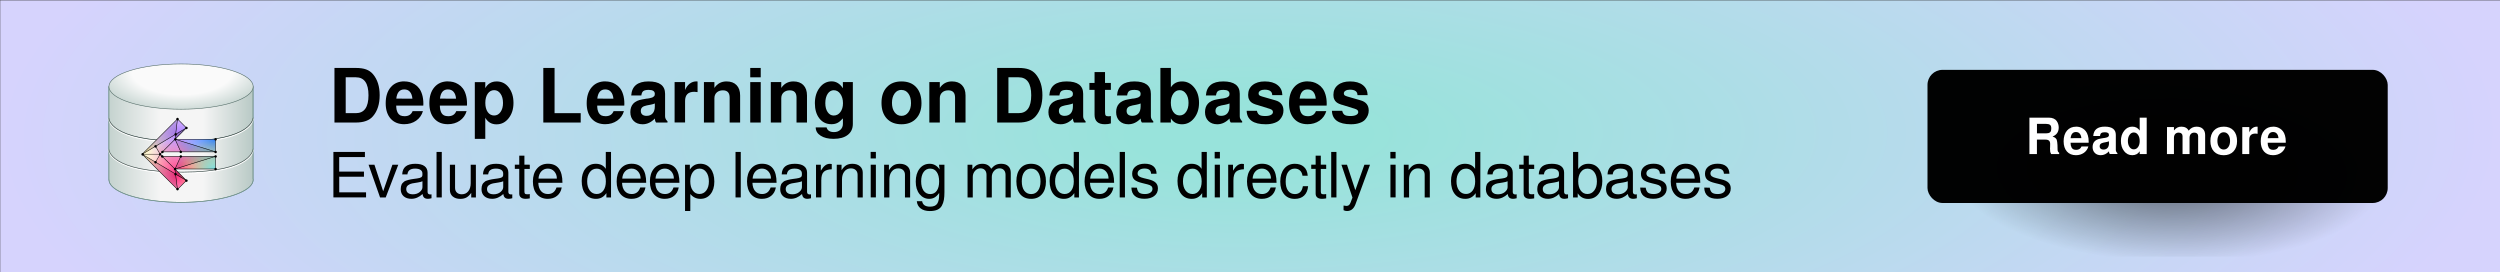 <?xml version="1.0" encoding="UTF-8" standalone="no"?>
<!-- Created with Inkscape (http://www.inkscape.org/) -->

<svg
   width="207.606mm"
   height="22.598mm"
   viewBox="0 0 207.606 22.598"
   version="1.1"
   id="svg5"
   xml:space="preserve"
   xmlns:inkscape="http://www.inkscape.org/namespaces/inkscape"
   xmlns:sodipodi="http://sodipodi.sourceforge.net/DTD/sodipodi-0.dtd"
   xmlns:xlink="http://www.w3.org/1999/xlink"
   xmlns="http://www.w3.org/2000/svg"
   xmlns:svg="http://www.w3.org/2000/svg"><rect x="0" y="0" width="207.606" height="22.598" fill="#333333" stroke="none"/><sodipodi:namedview
     id="namedview7"
     pagecolor="#ffffff"
     bordercolor="#666666"
     borderopacity="1.0"
     inkscape:showpageshadow="2"
     inkscape:pageopacity="0.0"
     inkscape:pagecheckerboard="0"
     inkscape:deskcolor="#d1d1d1"
     inkscape:document-units="mm"
     showgrid="false" /><defs
     id="defs2"><linearGradient
       inkscape:collect="always"
       id="linearGradient13437"><stop
         style="stop-color:#99e4dc;stop-opacity:1;"
         offset="0.1"
         id="stop13433" /><stop
         style="stop-color:#d7d4ff;stop-opacity:1;"
         offset="1"
         id="stop13441" /></linearGradient><linearGradient
       inkscape:collect="always"
       id="linearGradient4660"><stop
         style="stop-color:#c5d3cf;stop-opacity:1;"
         offset="0"
         id="stop4664" /><stop
         style="stop-color:#f5f5f5;stop-opacity:1;"
         offset="0.353"
         id="stop5396" /><stop
         style="stop-color:#f5f5f5;stop-opacity:1;"
         offset="0.646"
         id="stop5398" /><stop
         style="stop-color:#b7c8c4;stop-opacity:1;"
         offset="1"
         id="stop4656" /></linearGradient><linearGradient
       inkscape:collect="always"
       id="linearGradient4645"><stop
         style="stop-color:#fafafa;stop-opacity:1;"
         offset="0.299"
         id="stop4641" /><stop
         style="stop-color:#568478;stop-opacity:1;"
         offset="1"
         id="stop4643" /></linearGradient><linearGradient
       inkscape:collect="always"
       id="linearGradient1465"><stop
         style="stop-color:#000000;stop-opacity:1;"
         offset="0"
         id="stop1461" /><stop
         style="stop-color:#000000;stop-opacity:0;"
         offset="1"
         id="stop1463" /></linearGradient><radialGradient
       inkscape:collect="always"
       xlink:href="#linearGradient1465"
       id="radialGradient1467"
       cx="117.933"
       cy="90.714"
       fx="117.933"
       fy="90.714"
       r="8.82"
       gradientTransform="matrix(0.695,0.02,-0.008,0.29,36.774,63.839)"
       gradientUnits="userSpaceOnUse" /><radialGradient
       inkscape:collect="always"
       xlink:href="#linearGradient4645"
       id="radialGradient2401"
       cx="72.076"
       cy="136.75"
       fx="72.076"
       fy="136.75"
       r="4.111"
       gradientTransform="matrix(1.166,-0.016,0.008,0.558,-26.419,14.494)"
       gradientUnits="userSpaceOnUse" /><linearGradient
       inkscape:collect="always"
       xlink:href="#linearGradient4660"
       id="linearGradient4662"
       x1="67.955"
       y1="140.928"
       x2="76.185"
       y2="140.928"
       gradientUnits="userSpaceOnUse"
       gradientTransform="matrix(0.498,0,0,0.498,22.806,21.605)" /><radialGradient
       inkscape:collect="always"
       xlink:href="#linearGradient2558"
       id="radialGradient20059"
       gradientUnits="userSpaceOnUse"
       gradientTransform="matrix(1,0,0,0.961,132.292,14.052)"
       cx="34.52"
       cy="358.635"
       fx="34.52"
       fy="358.635"
       r="46.465" /><linearGradient
       inkscape:collect="always"
       id="linearGradient2558"><stop
         style="stop-color:#ffeeaa;stop-opacity:1;"
         offset="0"
         id="stop2554" /><stop
         style="stop-color:#ffeeaa;stop-opacity:0;"
         offset="1"
         id="stop2556" /></linearGradient><radialGradient
       inkscape:collect="always"
       xlink:href="#linearGradient2904"
       id="radialGradient20061"
       gradientUnits="userSpaceOnUse"
       gradientTransform="matrix(1,0,0,0.961,132.292,14.052)"
       cx="73.846"
       cy="336.764"
       fx="73.846"
       fy="336.764"
       r="46.465" /><linearGradient
       inkscape:collect="always"
       id="linearGradient2904"><stop
         style="stop-color:#b380ff;stop-opacity:1;"
         offset="0"
         id="stop2900" /><stop
         style="stop-color:#b380ff;stop-opacity:0;"
         offset="1"
         id="stop2902" /></linearGradient><radialGradient
       inkscape:collect="always"
       xlink:href="#linearGradient3234"
       id="radialGradient20063"
       gradientUnits="userSpaceOnUse"
       gradientTransform="matrix(1,0,0,0.961,132.292,14.052)"
       cx="72.927"
       cy="391.369"
       fx="72.927"
       fy="391.369"
       r="46.465" /><linearGradient
       inkscape:collect="always"
       id="linearGradient3234"><stop
         style="stop-color:#ff2a7f;stop-opacity:1;"
         offset="0"
         id="stop3230" /><stop
         style="stop-color:#ff2a7f;stop-opacity:0;"
         offset="1"
         id="stop3232" /></linearGradient><radialGradient
       inkscape:collect="always"
       xlink:href="#linearGradient3436"
       id="radialGradient20065"
       gradientUnits="userSpaceOnUse"
       gradientTransform="matrix(1,0,0,0.961,132.292,14.052)"
       cx="121.218"
       cy="344.598"
       fx="121.218"
       fy="344.598"
       r="46.465" /><linearGradient
       inkscape:collect="always"
       id="linearGradient3436"><stop
         style="stop-color:#2a7fff;stop-opacity:1;"
         offset="0"
         id="stop3432" /><stop
         style="stop-color:#2a7fff;stop-opacity:0;"
         offset="1"
         id="stop3434" /></linearGradient><radialGradient
       inkscape:collect="always"
       xlink:href="#linearGradient3702"
       id="radialGradient20067"
       gradientUnits="userSpaceOnUse"
       gradientTransform="matrix(1,0,0,0.961,132.292,14.052)"
       cx="120.263"
       cy="390.417"
       fx="120.263"
       fy="390.417"
       r="46.465" /><linearGradient
       inkscape:collect="always"
       id="linearGradient3702"><stop
         style="stop-color:#55ddff;stop-opacity:1"
         offset="0"
         id="stop3698" /><stop
         style="stop-color:#ffcc00;stop-opacity:0;"
         offset="1"
         id="stop3700" /></linearGradient><radialGradient
       inkscape:collect="always"
       xlink:href="#linearGradient13437"
       id="radialGradient13439"
       cx="91.071"
       cy="91.512"
       fx="91.071"
       fy="91.512"
       r="36.355"
       gradientTransform="matrix(0.972,-0.003,7.7911757e-4,0.309,3.442,63.455)"
       gradientUnits="userSpaceOnUse" /></defs><g
     inkscape:label="Layer 1"
     inkscape:groupmode="layer"
     id="layer1"
     transform="translate(-1.092,-1.213)"><g
       id="g18395"
       transform="matrix(2.938,0,0,2.938,-165.585,-256.319)"><rect
         style="opacity:0.99;fill:url(#radialGradient13439);fill-opacity:1;stroke:none;stroke-width:0.036;stroke-dasharray:none"
         id="rect399"
         width="70.67"
         height="7.692"
         x="56.738"
         y="87.665"
         inkscape:export-filename="sql_banner.svg"
         inkscape:export-xdpi="431.29755"
         inkscape:export-ydpi="431.29755" /><g
         aria-label="Deep Learning on Databases"
         id="text612"
         style="font-size:2.117px;line-height:1.25;stroke-width:0.147"
         transform="translate(9.525)"><path
           d="m 56.66,91.119 v -1.543 h 0.603 q 0.178,0 0.292,0.042 0.116,0.042 0.195,0.135 0.188,0.224 0.188,0.593 0,0.373 -0.188,0.593 -0.15,0.18 -0.487,0.18 z m 0.318,-0.265 h 0.286 q 0.358,0 0.358,-0.506 0,-0.508 -0.358,-0.508 h -0.286 z"
           style="font-weight:600;font-family:FreeSans;-inkscape-font-specification:'FreeSans Semi-Bold'"
           id="path16320" /><path
           d="m 58.637,89.957 q 0.074,0 0.144,0.017 0.07,0.017 0.142,0.061 0.074,0.044 0.127,0.114 0.055,0.068 0.089,0.182 0.034,0.112 0.034,0.258 0,0.025 -0.002,0.051 h -0.766 q 0.002,0.066 0.011,0.114 0.011,0.047 0.034,0.093 0.025,0.044 0.072,0.07 0.049,0.023 0.121,0.023 0.169,0 0.226,-0.144 h 0.292 q -0.049,0.169 -0.193,0.271 -0.144,0.099 -0.337,0.099 -0.243,0 -0.383,-0.157 -0.14,-0.159 -0.14,-0.434 0,-0.288 0.142,-0.453 0.142,-0.167 0.387,-0.167 z m 0.226,0.487 q -0.011,-0.125 -0.07,-0.193 -0.057,-0.068 -0.161,-0.068 -0.195,0 -0.224,0.26 z"
           style="font-weight:600;font-family:FreeSans;-inkscape-font-specification:'FreeSans Semi-Bold'"
           id="path16322" /><path
           d="m 59.871,89.957 q 0.074,0 0.144,0.017 0.07,0.017 0.142,0.061 0.074,0.044 0.127,0.114 0.055,0.068 0.089,0.182 0.034,0.112 0.034,0.258 0,0.025 -0.002,0.051 h -0.766 q 0.002,0.066 0.011,0.114 0.011,0.047 0.034,0.093 0.025,0.044 0.072,0.07 0.049,0.023 0.121,0.023 0.169,0 0.226,-0.144 h 0.292 q -0.049,0.169 -0.193,0.271 -0.144,0.099 -0.337,0.099 -0.243,0 -0.383,-0.157 -0.14,-0.159 -0.14,-0.434 0,-0.288 0.142,-0.453 0.142,-0.167 0.387,-0.167 z m 0.226,0.487 q -0.011,-0.125 -0.07,-0.193 -0.057,-0.068 -0.161,-0.068 -0.195,0 -0.224,0.26 z"
           style="font-weight:600;font-family:FreeSans;-inkscape-font-specification:'FreeSans Semi-Bold'"
           id="path16324" /><path
           d="m 61.242,89.957 q 0.216,0 0.347,0.174 0.131,0.174 0.131,0.434 0,0.26 -0.138,0.434 -0.135,0.171 -0.341,0.171 -0.212,0 -0.318,-0.186 v 0.597 h -0.296 v -1.604 h 0.296 v 0.169 q 0.106,-0.188 0.318,-0.188 z m 0.112,0.349 q -0.068,-0.102 -0.18,-0.102 -0.112,0 -0.182,0.099 -0.068,0.099 -0.068,0.26 0,0.161 0.068,0.26 0.07,0.097 0.182,0.097 0.11,0 0.18,-0.099 0.07,-0.099 0.07,-0.254 0,-0.163 -0.07,-0.262 z"
           style="font-weight:600;font-family:FreeSans;-inkscape-font-specification:'FreeSans Semi-Bold'"
           id="path16326" /><path
           d="m 62.881,89.576 v 1.278 h 0.739 v 0.265 H 62.563 v -1.543 z"
           style="font-weight:600;font-family:FreeSans;-inkscape-font-specification:'FreeSans Semi-Bold'"
           id="path16328" /><path
           d="m 64.318,89.957 q 0.074,0 0.144,0.017 0.07,0.017 0.142,0.061 0.074,0.044 0.127,0.114 0.055,0.068 0.089,0.182 0.034,0.112 0.034,0.258 0,0.025 -0.002,0.051 h -0.766 q 0.002,0.066 0.011,0.114 0.011,0.047 0.034,0.093 0.025,0.044 0.072,0.07 0.049,0.023 0.121,0.023 0.169,0 0.226,-0.144 h 0.292 q -0.049,0.169 -0.193,0.271 -0.144,0.099 -0.337,0.099 -0.243,0 -0.383,-0.157 -0.14,-0.159 -0.14,-0.434 0,-0.288 0.142,-0.453 0.142,-0.167 0.387,-0.167 z m 0.226,0.487 q -0.011,-0.125 -0.07,-0.193 -0.057,-0.068 -0.161,-0.068 -0.195,0 -0.224,0.26 z"
           style="font-weight:600;font-family:FreeSans;-inkscape-font-specification:'FreeSans Semi-Bold'"
           id="path16330" /><path
           d="m 65.37,91.168 q -0.157,0 -0.252,-0.093 -0.095,-0.095 -0.095,-0.25 0,-0.303 0.337,-0.36 l 0.119,-0.021 q 0.004,0 0.042,-0.004 0.038,-0.006 0.049,-0.009 0.011,-0.004 0.04,-0.011 0.032,-0.006 0.044,-0.015 0.013,-0.009 0.03,-0.021 0.019,-0.015 0.025,-0.032 0.006,-0.019 0.006,-0.042 0,-0.114 -0.171,-0.114 -0.11,0 -0.155,0.034 -0.044,0.034 -0.055,0.123 h -0.286 q 0.028,-0.396 0.489,-0.396 0.468,0 0.468,0.351 v 0.635 q 0,0.078 0.068,0.14 v 0.036 H 65.751 q -0.034,-0.042 -0.034,-0.114 -0.157,0.163 -0.347,0.163 z m 0.345,-0.508 v -0.08 q -0.04,0.019 -0.125,0.036 l -0.102,0.019 q -0.093,0.019 -0.131,0.055 -0.038,0.036 -0.038,0.102 0,0.064 0.042,0.102 0.044,0.036 0.119,0.036 0.112,0 0.174,-0.07 0.061,-0.07 0.061,-0.199 z"
           style="font-weight:600;font-family:FreeSans;-inkscape-font-specification:'FreeSans Semi-Bold'"
           id="path16332" /><path
           d="m 66.274,89.976 h 0.296 v 0.224 q 0.047,-0.116 0.131,-0.18 0.085,-0.064 0.186,-0.064 0.019,0 0.036,0.002 v 0.301 q -0.053,-0.009 -0.093,-0.009 -0.26,0 -0.26,0.26 v 0.607 h -0.296 z"
           style="font-weight:600;font-family:FreeSans;-inkscape-font-specification:'FreeSans Semi-Bold'"
           id="path16334" /><path
           d="m 67.103,89.976 h 0.296 v 0.165 q 0.123,-0.184 0.343,-0.184 0.182,0 0.282,0.104 0.102,0.104 0.102,0.292 v 0.766 h -0.296 v -0.705 q 0,-0.205 -0.191,-0.205 -0.108,0 -0.174,0.061 -0.066,0.061 -0.066,0.163 v 0.686 h -0.296 z"
           style="font-weight:600;font-family:FreeSans;-inkscape-font-specification:'FreeSans Semi-Bold'"
           id="path16336" /><path
           d="m 68.708,89.976 v 1.143 h -0.296 v -1.143 z m 0,-0.4 v 0.265 h -0.296 v -0.265 z"
           style="font-weight:600;font-family:FreeSans;-inkscape-font-specification:'FreeSans Semi-Bold'"
           id="path16338" /><path
           d="m 68.993,89.976 h 0.296 v 0.165 q 0.123,-0.184 0.343,-0.184 0.182,0 0.282,0.104 0.102,0.104 0.102,0.292 v 0.766 h -0.296 v -0.705 q 0,-0.205 -0.191,-0.205 -0.108,0 -0.174,0.061 -0.066,0.061 -0.066,0.163 v 0.686 H 68.993 Z"
           style="font-weight:600;font-family:FreeSans;-inkscape-font-specification:'FreeSans Semi-Bold'"
           id="path16340" /><path
           d="m 71.03,89.976 h 0.282 v 1.181 q 0,0.201 -0.144,0.311 -0.142,0.112 -0.4,0.112 -0.229,0 -0.366,-0.089 -0.138,-0.087 -0.14,-0.235 h 0.307 q 0.036,0.133 0.21,0.133 0.112,0 0.182,-0.066 0.07,-0.064 0.07,-0.167 v -0.155 q -0.083,0.093 -0.155,0.129 -0.07,0.036 -0.169,0.036 -0.212,0 -0.341,-0.163 -0.127,-0.163 -0.127,-0.43 0,-0.265 0.135,-0.44 0.135,-0.178 0.339,-0.178 0.191,0 0.318,0.195 z m -0.254,0.229 q -0.108,0 -0.176,0.102 -0.066,0.102 -0.066,0.265 0,0.155 0.066,0.252 0.066,0.097 0.171,0.097 0.116,0 0.188,-0.097 0.074,-0.097 0.074,-0.252 0,-0.159 -0.074,-0.262 -0.072,-0.104 -0.184,-0.104 z"
           style="font-weight:600;font-family:FreeSans;-inkscape-font-specification:'FreeSans Semi-Bold'"
           id="path16342" /><path
           d="m 72.685,89.957 q 0.269,0 0.417,0.163 0.15,0.161 0.15,0.451 0,0.275 -0.152,0.436 -0.152,0.161 -0.413,0.161 -0.265,0 -0.415,-0.161 -0.15,-0.163 -0.15,-0.445 0,-0.282 0.15,-0.442 0.15,-0.163 0.413,-0.163 z m 0.002,0.239 q -0.121,0 -0.195,0.102 -0.074,0.102 -0.074,0.265 0,0.163 0.074,0.265 0.074,0.102 0.195,0.102 0.119,0 0.193,-0.099 0.076,-0.102 0.076,-0.262 0,-0.169 -0.074,-0.269 -0.072,-0.102 -0.195,-0.102 z"
           style="font-weight:600;font-family:FreeSans;-inkscape-font-specification:'FreeSans Semi-Bold'"
           id="path16344" /><path
           d="m 73.474,89.976 h 0.296 v 0.165 q 0.123,-0.184 0.343,-0.184 0.182,0 0.282,0.104 0.102,0.104 0.102,0.292 v 0.766 h -0.296 v -0.705 q 0,-0.205 -0.191,-0.205 -0.108,0 -0.174,0.061 -0.066,0.061 -0.066,0.163 v 0.686 h -0.296 z"
           style="font-weight:600;font-family:FreeSans;-inkscape-font-specification:'FreeSans Semi-Bold'"
           id="path16346" /><path
           d="m 75.392,91.119 v -1.543 h 0.603 q 0.178,0 0.292,0.042 0.116,0.042 0.195,0.135 0.188,0.224 0.188,0.593 0,0.373 -0.188,0.593 -0.15,0.18 -0.487,0.18 z m 0.318,-0.265 h 0.286 q 0.358,0 0.358,-0.506 0,-0.508 -0.358,-0.508 h -0.286 z"
           style="font-weight:600;font-family:FreeSans;-inkscape-font-specification:'FreeSans Semi-Bold'"
           id="path16348" /><path
           d="m 77.187,91.168 q -0.157,0 -0.252,-0.093 -0.095,-0.095 -0.095,-0.25 0,-0.303 0.337,-0.36 l 0.119,-0.021 q 0.004,0 0.042,-0.004 0.038,-0.006 0.049,-0.009 0.011,-0.004 0.04,-0.011 0.032,-0.006 0.044,-0.015 0.013,-0.009 0.03,-0.021 0.019,-0.015 0.025,-0.032 0.006,-0.019 0.006,-0.042 0,-0.114 -0.171,-0.114 -0.11,0 -0.155,0.034 -0.044,0.034 -0.055,0.123 h -0.286 q 0.028,-0.396 0.489,-0.396 0.468,0 0.468,0.351 v 0.635 q 0,0.078 0.068,0.14 v 0.036 h -0.322 q -0.034,-0.042 -0.034,-0.114 -0.157,0.163 -0.347,0.163 z m 0.345,-0.508 v -0.08 q -0.04,0.019 -0.125,0.036 l -0.102,0.019 q -0.093,0.019 -0.131,0.055 -0.038,0.036 -0.038,0.102 0,0.064 0.042,0.102 0.044,0.036 0.119,0.036 0.112,0 0.174,-0.07 0.061,-0.07 0.061,-0.199 z"
           style="font-weight:600;font-family:FreeSans;-inkscape-font-specification:'FreeSans Semi-Bold'"
           id="path16350" /><path
           d="m 78.605,89.999 v 0.197 h -0.165 v 0.622 q 0,0.076 0.019,0.102 0.019,0.023 0.078,0.023 0.023,0 0.068,-0.006 v 0.207 q -0.072,0.023 -0.171,0.023 -0.29,0 -0.29,-0.269 V 90.196 h -0.146 v -0.197 h 0.146 v -0.307 h 0.296 v 0.307 z"
           style="font-weight:600;font-family:FreeSans;-inkscape-font-specification:'FreeSans Semi-Bold'"
           id="path16352" /><path
           d="m 79.101,91.168 q -0.157,0 -0.252,-0.093 -0.095,-0.095 -0.095,-0.25 0,-0.303 0.337,-0.36 l 0.119,-0.021 q 0.004,0 0.042,-0.004 0.038,-0.006 0.049,-0.009 0.011,-0.004 0.04,-0.011 0.032,-0.006 0.044,-0.015 0.013,-0.009 0.03,-0.021 0.019,-0.015 0.025,-0.032 0.006,-0.019 0.006,-0.042 0,-0.114 -0.171,-0.114 -0.11,0 -0.155,0.034 -0.044,0.034 -0.055,0.123 h -0.286 q 0.028,-0.396 0.489,-0.396 0.468,0 0.468,0.351 v 0.635 q 0,0.078 0.068,0.14 v 0.036 h -0.322 q -0.034,-0.042 -0.034,-0.114 -0.157,0.163 -0.347,0.163 z m 0.345,-0.508 v -0.08 q -0.04,0.019 -0.125,0.036 l -0.102,0.019 q -0.093,0.019 -0.131,0.055 -0.038,0.036 -0.038,0.102 0,0.064 0.042,0.102 0.044,0.036 0.119,0.036 0.112,0 0.174,-0.07 0.061,-0.07 0.061,-0.199 z"
           style="font-weight:600;font-family:FreeSans;-inkscape-font-specification:'FreeSans Semi-Bold'"
           id="path16354" /><path
           d="m 80.616,89.957 q 0.205,0 0.343,0.171 0.138,0.169 0.138,0.434 0,0.258 -0.138,0.432 -0.138,0.174 -0.343,0.174 -0.21,0 -0.315,-0.165 v 0.116 h -0.296 v -1.543 h 0.296 v 0.548 q 0.106,-0.167 0.315,-0.167 z m 0.114,0.349 q -0.07,-0.102 -0.18,-0.102 -0.11,0 -0.18,0.099 -0.07,0.097 -0.07,0.254 0,0.163 0.068,0.262 0.07,0.099 0.182,0.099 0.11,0 0.18,-0.099 0.07,-0.099 0.07,-0.256 0,-0.159 -0.07,-0.258 z"
           style="font-weight:600;font-family:FreeSans;-inkscape-font-specification:'FreeSans Semi-Bold'"
           id="path16356" /><path
           d="m 81.613,91.168 q -0.157,0 -0.252,-0.093 -0.095,-0.095 -0.095,-0.25 0,-0.303 0.337,-0.36 l 0.119,-0.021 q 0.004,0 0.042,-0.004 0.038,-0.006 0.049,-0.009 0.011,-0.004 0.04,-0.011 0.032,-0.006 0.044,-0.015 0.013,-0.009 0.03,-0.021 0.019,-0.015 0.025,-0.032 0.006,-0.019 0.006,-0.042 0,-0.114 -0.171,-0.114 -0.11,0 -0.155,0.034 -0.044,0.034 -0.055,0.123 h -0.286 q 0.028,-0.396 0.489,-0.396 0.468,0 0.468,0.351 v 0.635 q 0,0.078 0.068,0.14 v 0.036 H 81.994 q -0.034,-0.042 -0.034,-0.114 -0.157,0.163 -0.347,0.163 z m 0.345,-0.508 v -0.08 q -0.04,0.019 -0.125,0.036 l -0.102,0.019 q -0.093,0.019 -0.131,0.055 -0.038,0.036 -0.038,0.102 0,0.064 0.042,0.102 0.044,0.036 0.119,0.036 0.112,0 0.174,-0.07 0.061,-0.07 0.061,-0.199 z"
           style="font-weight:600;font-family:FreeSans;-inkscape-font-specification:'FreeSans Semi-Bold'"
           id="path16358" /><path
           d="m 82.733,90.787 q 0.015,0.072 0.059,0.11 0.047,0.038 0.174,0.038 0.104,0 0.161,-0.03 0.059,-0.03 0.059,-0.083 0,-0.034 -0.023,-0.055 -0.021,-0.021 -0.076,-0.038 l -0.353,-0.11 q -0.002,0 -0.025,-0.006 -0.023,-0.009 -0.034,-0.013 -0.009,-0.004 -0.034,-0.013 -0.025,-0.011 -0.04,-0.021 -0.013,-0.011 -0.034,-0.025 -0.021,-0.017 -0.034,-0.036 -0.011,-0.019 -0.023,-0.042 -0.013,-0.025 -0.019,-0.057 -0.006,-0.032 -0.006,-0.068 0,-0.176 0.125,-0.277 0.127,-0.104 0.345,-0.104 0.231,0 0.362,0.104 0.131,0.102 0.135,0.284 h -0.286 q -0.002,-0.155 -0.214,-0.155 -0.078,0 -0.125,0.03 -0.047,0.028 -0.047,0.076 0,0.034 0.021,0.053 0.021,0.017 0.083,0.036 l 0.375,0.108 q 0.224,0.066 0.224,0.288 0,0.066 -0.023,0.129 -0.023,0.061 -0.076,0.123 -0.051,0.061 -0.155,0.097 -0.104,0.038 -0.246,0.038 -0.527,0 -0.54,-0.381 z"
           style="font-weight:600;font-family:FreeSans;-inkscape-font-specification:'FreeSans Semi-Bold'"
           id="path16360" /><path
           d="m 84.17,89.957 q 0.074,0 0.144,0.017 0.07,0.017 0.142,0.061 0.074,0.044 0.127,0.114 0.055,0.068 0.089,0.182 0.034,0.112 0.034,0.258 0,0.025 -0.002,0.051 h -0.766 q 0.002,0.066 0.011,0.114 0.011,0.047 0.034,0.093 0.025,0.044 0.072,0.07 0.049,0.023 0.121,0.023 0.169,0 0.226,-0.144 h 0.292 q -0.049,0.169 -0.193,0.271 -0.144,0.099 -0.337,0.099 -0.243,0 -0.383,-0.157 -0.14,-0.159 -0.14,-0.434 0,-0.288 0.142,-0.453 0.142,-0.167 0.387,-0.167 z m 0.226,0.487 q -0.011,-0.125 -0.07,-0.193 -0.057,-0.068 -0.161,-0.068 -0.195,0 -0.224,0.26 z"
           style="font-weight:600;font-family:FreeSans;-inkscape-font-specification:'FreeSans Semi-Bold'"
           id="path16362" /><path
           d="m 85.144,90.787 q 0.015,0.072 0.059,0.11 0.047,0.038 0.174,0.038 0.104,0 0.161,-0.03 0.059,-0.03 0.059,-0.083 0,-0.034 -0.023,-0.055 -0.021,-0.021 -0.076,-0.038 L 85.144,90.619 q -0.002,0 -0.025,-0.006 -0.023,-0.009 -0.034,-0.013 -0.009,-0.004 -0.034,-0.013 -0.025,-0.011 -0.04,-0.021 -0.013,-0.011 -0.034,-0.025 -0.021,-0.017 -0.034,-0.036 -0.011,-0.019 -0.023,-0.042 -0.013,-0.025 -0.019,-0.057 -0.006,-0.032 -0.006,-0.068 0,-0.176 0.125,-0.277 0.127,-0.104 0.345,-0.104 0.231,0 0.362,0.104 0.131,0.102 0.135,0.284 h -0.286 q -0.002,-0.155 -0.214,-0.155 -0.078,0 -0.125,0.03 -0.047,0.028 -0.047,0.076 0,0.034 0.021,0.053 0.021,0.017 0.083,0.036 l 0.375,0.108 q 0.224,0.066 0.224,0.288 0,0.066 -0.023,0.129 -0.023,0.061 -0.076,0.123 -0.051,0.061 -0.155,0.097 -0.104,0.038 -0.246,0.038 -0.527,0 -0.54,-0.381 z"
           style="font-weight:600;font-family:FreeSans;-inkscape-font-specification:'FreeSans Semi-Bold'"
           id="path16364" /></g><g
         aria-label="Evaluate deep learning models directly in databases"
         transform="translate(9.525,0.039)"
         id="text700"
         style="font-size:1.764px;line-height:1.25;white-space:pre;inline-size:55.21;stroke-width:0.147"><path
           d="m 56.795,92.611 v 0.441 h 0.758 v 0.145 h -0.923 v -1.286 h 0.891 v 0.145 h -0.727 v 0.411 h 0.7 v 0.145 z"
           style="font-family:FreeSans;-inkscape-font-specification:FreeSans"
           id="path16367" /><path
           d="M 58.109,93.197 H 57.949 l -0.325,-0.924 h 0.166 l 0.247,0.75 0.261,-0.75 h 0.166 z"
           style="font-family:FreeSans;-inkscape-font-specification:FreeSans"
           id="path16369" /><path
           d="m 58.575,92.546 q 0.011,-0.3 0.37,-0.3 0.171,0 0.259,0.065 0.088,0.064 0.088,0.187 v 0.543 q 0,0.072 0.079,0.072 0.016,0 0.032,-0.004 v 0.111 q -0.062,0.016 -0.101,0.016 -0.071,0 -0.108,-0.034 -0.035,-0.032 -0.044,-0.102 -0.148,0.136 -0.314,0.136 -0.139,0 -0.222,-0.074 -0.081,-0.074 -0.081,-0.199 0,-0.041 0.007,-0.074 0.009,-0.034 0.018,-0.058 0.011,-0.026 0.035,-0.048 0.025,-0.023 0.041,-0.037 0.018,-0.014 0.056,-0.026 0.041,-0.014 0.062,-0.019 0.021,-0.007 0.074,-0.016 0.053,-0.009 0.078,-0.012 0.025,-0.004 0.088,-0.012 0.086,-0.011 0.12,-0.034 0.034,-0.023 0.034,-0.069 v -0.039 q 0,-0.067 -0.055,-0.102 -0.053,-0.035 -0.152,-0.035 -0.102,0 -0.155,0.041 -0.053,0.039 -0.062,0.123 z m 0.295,0.563 q 0.122,0 0.199,-0.064 0.078,-0.065 0.078,-0.139 v -0.166 q -0.044,0.021 -0.134,0.035 -0.088,0.014 -0.153,0.025 -0.065,0.011 -0.118,0.051 -0.053,0.039 -0.053,0.109 0,0.071 0.048,0.109 0.048,0.039 0.134,0.039 z"
           style="font-family:FreeSans;-inkscape-font-specification:FreeSans"
           id="path16371" /><path
           d="m 59.693,91.911 v 1.286 h -0.148 v -1.286 z"
           style="font-family:FreeSans;-inkscape-font-specification:FreeSans"
           id="path16373" /><path
           d="M 60.658,93.197 H 60.526 V 93.068 q -0.065,0.092 -0.136,0.131 -0.071,0.039 -0.173,0.039 -0.134,0 -0.215,-0.069 -0.079,-0.069 -0.079,-0.183 v -0.713 h 0.146 v 0.654 q 0,0.083 0.051,0.132 0.051,0.049 0.139,0.049 0.115,0 0.183,-0.085 0.069,-0.086 0.069,-0.228 V 92.272 h 0.146 z"
           style="font-family:FreeSans;-inkscape-font-specification:FreeSans"
           id="path16375" /><path
           d="m 60.858,92.546 q 0.011,-0.3 0.37,-0.3 0.171,0 0.259,0.065 0.088,0.064 0.088,0.187 v 0.543 q 0,0.072 0.079,0.072 0.016,0 0.032,-0.004 v 0.111 q -0.062,0.016 -0.101,0.016 -0.071,0 -0.108,-0.034 -0.035,-0.032 -0.044,-0.102 -0.148,0.136 -0.314,0.136 -0.139,0 -0.222,-0.074 -0.081,-0.074 -0.081,-0.199 0,-0.041 0.007,-0.074 0.009,-0.034 0.018,-0.058 0.011,-0.026 0.035,-0.048 0.025,-0.023 0.041,-0.037 0.018,-0.014 0.056,-0.026 0.041,-0.014 0.062,-0.019 0.021,-0.007 0.074,-0.016 0.053,-0.009 0.078,-0.012 0.025,-0.004 0.088,-0.012 0.086,-0.011 0.12,-0.034 0.034,-0.023 0.034,-0.069 v -0.039 q 0,-0.067 -0.055,-0.102 -0.053,-0.035 -0.152,-0.035 -0.102,0 -0.155,0.041 -0.053,0.039 -0.062,0.123 z m 0.295,0.563 q 0.122,0 0.199,-0.064 0.078,-0.065 0.078,-0.139 v -0.166 q -0.044,0.021 -0.134,0.035 -0.088,0.014 -0.153,0.025 -0.065,0.011 -0.118,0.051 -0.053,0.039 -0.053,0.109 0,0.071 0.048,0.109 0.048,0.039 0.134,0.039 z"
           style="font-family:FreeSans;-inkscape-font-specification:FreeSans"
           id="path16377" /><path
           d="m 62.181,92.272 v 0.12 h -0.152 v 0.633 q 0,0.049 0.016,0.067 0.018,0.016 0.065,0.016 0.044,0 0.071,-0.007 v 0.123 q -0.069,0.012 -0.12,0.012 -0.086,0 -0.132,-0.039 -0.046,-0.037 -0.046,-0.108 v -0.699 h -0.125 v -0.12 h 0.125 v -0.254 h 0.146 v 0.254 z"
           style="font-family:FreeSans;-inkscape-font-specification:FreeSans"
           id="path16379" /><path
           d="m 63.103,92.784 h -0.681 q 0.004,0.145 0.074,0.231 0.072,0.086 0.198,0.086 0.18,0 0.242,-0.185 h 0.148 q -0.028,0.152 -0.132,0.236 -0.104,0.085 -0.263,0.085 -0.194,0 -0.307,-0.131 -0.113,-0.132 -0.113,-0.36 0,-0.228 0.115,-0.363 0.116,-0.138 0.309,-0.138 0.411,0 0.411,0.538 z m -0.677,-0.12 h 0.52 q 0,-0.12 -0.072,-0.201 -0.072,-0.081 -0.183,-0.081 -0.111,0 -0.183,0.078 -0.072,0.076 -0.081,0.205 z"
           style="font-family:FreeSans;-inkscape-font-specification:FreeSans"
           id="path16381" /><path
           d="m 64.477,91.911 v 1.286 h -0.131 v -0.122 q -0.06,0.086 -0.131,0.123 -0.069,0.039 -0.164,0.039 -0.187,0 -0.295,-0.134 -0.108,-0.136 -0.108,-0.37 0,-0.22 0.108,-0.353 0.109,-0.134 0.289,-0.134 0.191,0 0.284,0.143 v -0.478 z m -0.406,0.473 q -0.12,0 -0.194,0.099 -0.074,0.099 -0.074,0.259 0,0.162 0.074,0.261 0.074,0.097 0.196,0.097 0.116,0 0.187,-0.097 0.071,-0.097 0.071,-0.258 0,-0.166 -0.071,-0.263 -0.071,-0.099 -0.189,-0.099 z"
           style="font-family:FreeSans;-inkscape-font-specification:FreeSans"
           id="path16383" /><path
           d="m 65.47,92.784 h -0.681 q 0.004,0.145 0.074,0.231 0.072,0.086 0.198,0.086 0.18,0 0.242,-0.185 h 0.148 q -0.028,0.152 -0.132,0.236 -0.104,0.085 -0.263,0.085 -0.194,0 -0.307,-0.131 -0.113,-0.132 -0.113,-0.36 0,-0.228 0.115,-0.363 0.116,-0.138 0.309,-0.138 0.411,0 0.411,0.538 z m -0.677,-0.12 h 0.52 q 0,-0.12 -0.072,-0.201 -0.072,-0.081 -0.183,-0.081 -0.111,0 -0.183,0.078 -0.072,0.076 -0.081,0.205 z"
           style="font-family:FreeSans;-inkscape-font-specification:FreeSans"
           id="path16385" /><path
           d="m 66.41,92.784 h -0.681 q 0.004,0.145 0.074,0.231 0.072,0.086 0.198,0.086 0.18,0 0.242,-0.185 h 0.148 q -0.028,0.152 -0.132,0.236 -0.104,0.085 -0.263,0.085 -0.194,0 -0.307,-0.131 -0.113,-0.132 -0.113,-0.36 0,-0.228 0.115,-0.363 0.116,-0.138 0.309,-0.138 0.411,0 0.411,0.538 z m -0.677,-0.12 h 0.52 q 0,-0.12 -0.072,-0.201 -0.072,-0.081 -0.183,-0.081 -0.111,0 -0.183,0.078 -0.072,0.076 -0.081,0.205 z"
           style="font-family:FreeSans;-inkscape-font-specification:FreeSans"
           id="path16387" /><path
           d="m 66.569,93.581 v -1.309 h 0.136 v 0.139 q 0.104,-0.166 0.295,-0.166 0.183,0 0.289,0.136 0.108,0.136 0.108,0.369 0,0.22 -0.109,0.355 -0.108,0.132 -0.286,0.132 -0.171,0 -0.284,-0.138 v 0.482 z m 0.406,-1.198 q -0.116,0 -0.187,0.099 -0.071,0.097 -0.071,0.259 0,0.162 0.071,0.261 0.071,0.097 0.187,0.097 0.12,0 0.194,-0.097 0.074,-0.099 0.074,-0.256 0,-0.166 -0.074,-0.265 -0.072,-0.099 -0.194,-0.099 z"
           style="font-family:FreeSans;-inkscape-font-specification:FreeSans"
           id="path16389" /><path
           d="m 68.144,91.911 v 1.286 h -0.148 v -1.286 z"
           style="font-family:FreeSans;-inkscape-font-specification:FreeSans"
           id="path16391" /><path
           d="M 69.155,92.784 H 68.474 q 0.004,0.145 0.074,0.231 0.072,0.086 0.198,0.086 0.18,0 0.242,-0.185 h 0.148 q -0.028,0.152 -0.132,0.236 -0.104,0.085 -0.263,0.085 -0.194,0 -0.307,-0.131 -0.113,-0.132 -0.113,-0.36 0,-0.228 0.115,-0.363 0.116,-0.138 0.309,-0.138 0.411,0 0.411,0.538 z m -0.677,-0.12 h 0.52 q 0,-0.12 -0.072,-0.201 -0.072,-0.081 -0.183,-0.081 -0.111,0 -0.183,0.078 -0.072,0.076 -0.081,0.205 z"
           style="font-family:FreeSans;-inkscape-font-specification:FreeSans"
           id="path16393" /><path
           d="m 69.301,92.546 q 0.011,-0.3 0.37,-0.3 0.171,0 0.259,0.065 0.088,0.064 0.088,0.187 v 0.543 q 0,0.072 0.079,0.072 0.016,0 0.032,-0.004 v 0.111 q -0.062,0.016 -0.101,0.016 -0.071,0 -0.108,-0.034 -0.035,-0.032 -0.044,-0.102 -0.148,0.136 -0.314,0.136 -0.139,0 -0.222,-0.074 -0.081,-0.074 -0.081,-0.199 0,-0.041 0.007,-0.074 0.009,-0.034 0.018,-0.058 0.011,-0.026 0.035,-0.048 0.025,-0.023 0.041,-0.037 0.018,-0.014 0.056,-0.026 0.041,-0.014 0.062,-0.019 0.021,-0.007 0.074,-0.016 0.053,-0.009 0.078,-0.012 0.025,-0.004 0.088,-0.012 0.086,-0.011 0.12,-0.034 0.034,-0.023 0.034,-0.069 v -0.039 q 0,-0.067 -0.055,-0.102 -0.053,-0.035 -0.152,-0.035 -0.102,0 -0.155,0.041 -0.053,0.039 -0.062,0.123 z m 0.295,0.563 q 0.122,0 0.199,-0.064 0.078,-0.065 0.078,-0.139 v -0.166 q -0.044,0.021 -0.134,0.035 -0.088,0.014 -0.153,0.025 -0.065,0.011 -0.118,0.051 -0.053,0.039 -0.053,0.109 0,0.071 0.048,0.109 0.048,0.039 0.134,0.039 z"
           style="font-family:FreeSans;-inkscape-font-specification:FreeSans"
           id="path16395" /><path
           d="m 70.716,92.401 q -0.148,0.004 -0.222,0.069 -0.074,0.065 -0.074,0.247 v 0.48 H 70.271 v -0.924 h 0.136 v 0.168 q 0.064,-0.104 0.122,-0.148 0.06,-0.046 0.131,-0.046 0.019,0 0.056,0.005 z"
           style="font-family:FreeSans;-inkscape-font-specification:FreeSans"
           id="path16397" /><path
           d="m 70.857,92.272 h 0.136 v 0.155 q 0.062,-0.097 0.132,-0.139 0.072,-0.042 0.175,-0.042 0.134,0 0.213,0.069 0.079,0.069 0.079,0.183 v 0.699 h -0.146 v -0.64 q 0,-0.083 -0.051,-0.132 -0.051,-0.049 -0.139,-0.049 -0.113,0 -0.182,0.086 -0.069,0.085 -0.069,0.226 v 0.51 H 70.857 Z"
           style="font-family:FreeSans;-inkscape-font-specification:FreeSans"
           id="path16399" /><path
           d="m 71.963,92.272 v 0.924 h -0.146 v -0.924 z m 0,-0.362 v 0.185 H 71.815 v -0.185 z"
           style="font-family:FreeSans;-inkscape-font-specification:FreeSans"
           id="path16401" /><path
           d="m 72.196,92.272 h 0.136 v 0.155 q 0.062,-0.097 0.132,-0.139 0.072,-0.042 0.175,-0.042 0.134,0 0.213,0.069 0.079,0.069 0.079,0.183 v 0.699 h -0.146 v -0.64 q 0,-0.083 -0.051,-0.132 -0.051,-0.049 -0.139,-0.049 -0.113,0 -0.182,0.086 -0.069,0.085 -0.069,0.226 v 0.51 h -0.148 z"
           style="font-family:FreeSans;-inkscape-font-specification:FreeSans"
           id="path16403" /><path
           d="m 73.471,93.237 q -0.162,0 -0.272,-0.132 -0.109,-0.134 -0.109,-0.355 0,-0.226 0.108,-0.365 0.109,-0.139 0.286,-0.139 0.173,0 0.282,0.161 l -0.018,-0.134 h 0.153 v 0.773 q 0,0.132 -0.016,0.22 -0.016,0.09 -0.058,0.166 -0.042,0.076 -0.127,0.113 -0.083,0.037 -0.212,0.037 -0.162,0 -0.259,-0.074 -0.097,-0.074 -0.109,-0.205 h 0.15 q 0.025,0.155 0.224,0.155 0.148,0 0.203,-0.085 0.055,-0.083 0.055,-0.254 v -0.048 q -0.062,0.088 -0.129,0.127 -0.065,0.039 -0.152,0.039 z m 0.028,-0.855 q -0.118,0 -0.187,0.097 -0.069,0.097 -0.069,0.263 0,0.168 0.069,0.265 0.069,0.095 0.189,0.095 0.116,0 0.183,-0.093 0.067,-0.095 0.067,-0.261 0,-0.173 -0.067,-0.268 -0.065,-0.097 -0.185,-0.097 z"
           style="font-family:FreeSans;-inkscape-font-specification:FreeSans"
           id="path16405" /><path
           d="M 74.554,92.272 H 74.69 v 0.131 q 0.06,-0.083 0.125,-0.12 0.067,-0.037 0.159,-0.037 0.171,0 0.249,0.141 0.065,-0.078 0.129,-0.109 0.064,-0.032 0.155,-0.032 0.129,0 0.198,0.067 0.071,0.065 0.071,0.191 v 0.693 h -0.148 v -0.637 q 0,-0.088 -0.046,-0.136 -0.044,-0.049 -0.125,-0.049 -0.09,0 -0.153,0.071 -0.064,0.071 -0.064,0.171 v 0.58 H 75.09 v -0.637 q 0,-0.088 -0.046,-0.136 -0.044,-0.049 -0.125,-0.049 -0.09,0 -0.153,0.071 -0.064,0.071 -0.064,0.171 v 0.58 H 74.554 Z"
           style="font-family:FreeSans;-inkscape-font-specification:FreeSans"
           id="path16407" /><path
           d="m 76.35,92.246 q 0.199,0 0.309,0.132 0.111,0.131 0.111,0.37 0,0.228 -0.113,0.358 -0.111,0.131 -0.305,0.131 -0.198,0 -0.309,-0.131 -0.109,-0.132 -0.109,-0.365 0,-0.233 0.111,-0.363 0.111,-0.132 0.305,-0.132 z m 0.002,0.136 q -0.123,0 -0.194,0.097 -0.071,0.095 -0.071,0.263 0,0.168 0.071,0.265 0.071,0.095 0.194,0.095 0.122,0 0.192,-0.095 0.072,-0.097 0.072,-0.259 0,-0.171 -0.071,-0.268 -0.069,-0.097 -0.194,-0.097 z"
           style="font-family:FreeSans;-inkscape-font-specification:FreeSans"
           id="path16409" /><path
           d="m 77.703,91.911 v 1.286 h -0.131 v -0.122 q -0.06,0.086 -0.131,0.123 -0.069,0.039 -0.164,0.039 -0.187,0 -0.295,-0.134 -0.108,-0.136 -0.108,-0.37 0,-0.22 0.108,-0.353 0.109,-0.134 0.289,-0.134 0.191,0 0.284,0.143 v -0.478 z m -0.406,0.473 q -0.12,0 -0.194,0.099 -0.074,0.099 -0.074,0.259 0,0.162 0.074,0.261 0.074,0.097 0.196,0.097 0.116,0 0.187,-0.097 0.071,-0.097 0.071,-0.258 0,-0.166 -0.071,-0.263 -0.071,-0.099 -0.189,-0.099 z"
           style="font-family:FreeSans;-inkscape-font-specification:FreeSans"
           id="path16411" /><path
           d="m 78.696,92.784 h -0.681 q 0.004,0.145 0.074,0.231 0.072,0.086 0.198,0.086 0.18,0 0.242,-0.185 h 0.148 q -0.028,0.152 -0.132,0.236 -0.104,0.085 -0.263,0.085 -0.194,0 -0.307,-0.131 -0.113,-0.132 -0.113,-0.36 0,-0.228 0.115,-0.363 0.116,-0.138 0.309,-0.138 0.411,0 0.411,0.538 z M 78.018,92.664 H 78.539 q 0,-0.12 -0.072,-0.201 -0.072,-0.081 -0.183,-0.081 -0.111,0 -0.183,0.078 -0.072,0.076 -0.081,0.205 z"
           style="font-family:FreeSans;-inkscape-font-specification:FreeSans"
           id="path16413" /><path
           d="m 79.003,91.911 v 1.286 h -0.148 v -1.286 z"
           style="font-family:FreeSans;-inkscape-font-specification:FreeSans"
           id="path16415" /><path
           d="m 79.341,92.921 q 0.011,0.083 0.056,0.132 0.048,0.048 0.169,0.048 0.097,0 0.155,-0.039 0.06,-0.041 0.06,-0.106 0,-0.051 -0.034,-0.081 -0.034,-0.03 -0.109,-0.048 l -0.138,-0.034 q -0.164,-0.039 -0.229,-0.097 -0.064,-0.06 -0.064,-0.169 0,-0.129 0.097,-0.205 0.097,-0.078 0.258,-0.078 0.161,0 0.247,0.074 0.086,0.074 0.088,0.21 h -0.155 q -0.005,-0.148 -0.185,-0.148 -0.09,0 -0.143,0.039 -0.053,0.037 -0.053,0.101 0,0.049 0.041,0.081 0.041,0.03 0.131,0.051 l 0.141,0.034 q 0.138,0.034 0.199,0.095 0.062,0.06 0.062,0.162 0,0.134 -0.104,0.213 -0.102,0.079 -0.277,0.079 -0.358,0 -0.369,-0.316 z"
           style="font-family:FreeSans;-inkscape-font-specification:FreeSans"
           id="path16417" /><path
           d="m 81.317,91.911 v 1.286 h -0.131 v -0.122 q -0.06,0.086 -0.131,0.123 -0.069,0.039 -0.164,0.039 -0.187,0 -0.295,-0.134 -0.108,-0.136 -0.108,-0.37 0,-0.22 0.108,-0.353 0.109,-0.134 0.289,-0.134 0.191,0 0.284,0.143 v -0.478 z m -0.406,0.473 q -0.12,0 -0.194,0.099 -0.074,0.099 -0.074,0.259 0,0.162 0.074,0.261 0.074,0.097 0.196,0.097 0.116,0 0.187,-0.097 0.071,-0.097 0.071,-0.258 0,-0.166 -0.071,-0.263 -0.071,-0.099 -0.189,-0.099 z"
           style="font-family:FreeSans;-inkscape-font-specification:FreeSans"
           id="path16419" /><path
           d="m 81.687,92.272 v 0.924 h -0.146 v -0.924 z m 0,-0.362 v 0.185 h -0.148 v -0.185 z"
           style="font-family:FreeSans;-inkscape-font-specification:FreeSans"
           id="path16421" /><path
           d="m 82.365,92.401 q -0.148,0.004 -0.222,0.069 -0.074,0.065 -0.074,0.247 v 0.48 h -0.148 v -0.924 h 0.136 v 0.168 q 0.064,-0.104 0.122,-0.148 0.06,-0.046 0.131,-0.046 0.019,0 0.056,0.005 z"
           style="font-family:FreeSans;-inkscape-font-specification:FreeSans"
           id="path16423" /><path
           d="m 83.287,92.784 h -0.681 q 0.004,0.145 0.074,0.231 0.072,0.086 0.198,0.086 0.18,0 0.242,-0.185 h 0.148 q -0.028,0.152 -0.132,0.236 -0.104,0.085 -0.263,0.085 -0.194,0 -0.307,-0.131 -0.113,-0.132 -0.113,-0.36 0,-0.228 0.115,-0.363 0.116,-0.138 0.309,-0.138 0.411,0 0.411,0.538 z M 82.61,92.664 h 0.52 q 0,-0.12 -0.072,-0.201 -0.072,-0.081 -0.183,-0.081 -0.111,0 -0.183,0.078 -0.072,0.076 -0.081,0.205 z"
           style="font-family:FreeSans;-inkscape-font-specification:FreeSans"
           id="path16425" /><path
           d="m 84.169,92.583 h -0.148 q -0.014,-0.097 -0.071,-0.148 -0.056,-0.053 -0.148,-0.053 -0.12,0 -0.189,0.099 -0.067,0.097 -0.067,0.27 0,0.164 0.069,0.258 0.069,0.093 0.191,0.093 0.189,0 0.226,-0.222 H 84.18 q -0.014,0.169 -0.113,0.265 -0.099,0.093 -0.265,0.093 -0.189,0 -0.3,-0.131 -0.109,-0.132 -0.109,-0.356 0,-0.229 0.111,-0.367 0.113,-0.138 0.3,-0.138 0.161,0 0.256,0.086 0.097,0.086 0.109,0.25 z"
           style="font-family:FreeSans;-inkscape-font-specification:FreeSans"
           id="path16427" /><path
           d="m 84.691,92.272 v 0.12 h -0.152 v 0.633 q 0,0.049 0.016,0.067 0.018,0.016 0.065,0.016 0.044,0 0.071,-0.007 v 0.123 q -0.069,0.012 -0.12,0.012 -0.086,0 -0.132,-0.039 -0.046,-0.037 -0.046,-0.108 v -0.699 h -0.125 v -0.12 h 0.125 v -0.254 h 0.146 v 0.254 z"
           style="font-family:FreeSans;-inkscape-font-specification:FreeSans"
           id="path16429" /><path
           d="m 84.981,91.911 v 1.286 h -0.148 v -1.286 z"
           style="font-family:FreeSans;-inkscape-font-specification:FreeSans"
           id="path16431" /><path
           d="m 85.771,92.272 h 0.159 l -0.411,1.118 q -0.072,0.191 -0.238,0.191 -0.055,0 -0.099,-0.023 V 93.426 q 0.048,0.011 0.078,0.011 0.046,0 0.072,-0.021 0.026,-0.019 0.046,-0.069 l 0.056,-0.146 -0.312,-0.928 h 0.157 l 0.236,0.72 z"
           style="font-family:FreeSans;-inkscape-font-specification:FreeSans"
           id="path16433" /><path
           d="m 86.653,92.272 v 0.924 h -0.146 v -0.924 z m 0,-0.362 v 0.185 h -0.148 v -0.185 z"
           style="font-family:FreeSans;-inkscape-font-specification:FreeSans"
           id="path16435" /><path
           d="m 86.885,92.272 h 0.136 v 0.155 q 0.062,-0.097 0.132,-0.139 0.072,-0.042 0.175,-0.042 0.134,0 0.213,0.069 0.079,0.069 0.079,0.183 v 0.699 H 87.475 v -0.64 q 0,-0.083 -0.051,-0.132 -0.051,-0.049 -0.139,-0.049 -0.113,0 -0.182,0.086 -0.069,0.085 -0.069,0.226 v 0.51 h -0.148 z"
           style="font-family:FreeSans;-inkscape-font-specification:FreeSans"
           id="path16437" /><path
           d="m 89.048,91.911 v 1.286 h -0.131 v -0.122 q -0.06,0.086 -0.131,0.123 -0.069,0.039 -0.164,0.039 -0.187,0 -0.295,-0.134 -0.108,-0.136 -0.108,-0.37 0,-0.22 0.108,-0.353 0.109,-0.134 0.289,-0.134 0.191,0 0.284,0.143 V 91.911 Z M 88.642,92.383 q -0.12,0 -0.194,0.099 -0.074,0.099 -0.074,0.259 0,0.162 0.074,0.261 0.074,0.097 0.196,0.097 0.116,0 0.187,-0.097 0.071,-0.097 0.071,-0.258 0,-0.166 -0.071,-0.263 -0.071,-0.099 -0.189,-0.099 z"
           style="font-family:FreeSans;-inkscape-font-specification:FreeSans"
           id="path16439" /><path
           d="m 89.247,92.546 q 0.011,-0.3 0.37,-0.3 0.171,0 0.259,0.065 0.088,0.064 0.088,0.187 v 0.543 q 0,0.072 0.079,0.072 0.016,0 0.032,-0.004 v 0.111 q -0.062,0.016 -0.101,0.016 -0.071,0 -0.108,-0.034 -0.035,-0.032 -0.044,-0.102 -0.148,0.136 -0.314,0.136 -0.139,0 -0.222,-0.074 -0.081,-0.074 -0.081,-0.199 0,-0.041 0.007,-0.074 0.009,-0.034 0.018,-0.058 0.011,-0.026 0.035,-0.048 0.025,-0.023 0.041,-0.037 0.018,-0.014 0.056,-0.026 0.041,-0.014 0.062,-0.019 0.021,-0.007 0.074,-0.016 0.053,-0.009 0.078,-0.012 0.025,-0.004 0.088,-0.012 0.086,-0.011 0.12,-0.034 0.034,-0.023 0.034,-0.069 v -0.039 q 0,-0.067 -0.055,-0.102 -0.053,-0.035 -0.152,-0.035 -0.102,0 -0.155,0.041 -0.053,0.039 -0.062,0.123 z m 0.295,0.563 q 0.122,0 0.199,-0.064 0.078,-0.065 0.078,-0.139 v -0.166 q -0.044,0.021 -0.134,0.035 -0.088,0.014 -0.153,0.025 -0.065,0.011 -0.118,0.051 -0.053,0.039 -0.053,0.109 0,0.071 0.048,0.109 0.048,0.039 0.134,0.039 z"
           style="font-family:FreeSans;-inkscape-font-specification:FreeSans"
           id="path16441" /><path
           d="m 90.57,92.272 v 0.12 h -0.152 v 0.633 q 0,0.049 0.016,0.067 0.018,0.016 0.065,0.016 0.044,0 0.071,-0.007 v 0.123 q -0.069,0.012 -0.12,0.012 -0.086,0 -0.132,-0.039 -0.046,-0.037 -0.046,-0.108 v -0.699 h -0.125 v -0.12 h 0.125 v -0.254 h 0.146 v 0.254 z"
           style="font-family:FreeSans;-inkscape-font-specification:FreeSans"
           id="path16443" /><path
           d="m 90.699,92.546 q 0.011,-0.3 0.37,-0.3 0.171,0 0.259,0.065 0.088,0.064 0.088,0.187 v 0.543 q 0,0.072 0.079,0.072 0.016,0 0.032,-0.004 v 0.111 q -0.062,0.016 -0.101,0.016 -0.071,0 -0.108,-0.034 -0.035,-0.032 -0.044,-0.102 -0.148,0.136 -0.314,0.136 -0.139,0 -0.222,-0.074 -0.081,-0.074 -0.081,-0.199 0,-0.041 0.007,-0.074 0.009,-0.034 0.018,-0.058 0.011,-0.026 0.035,-0.048 0.025,-0.023 0.041,-0.037 0.018,-0.014 0.056,-0.026 0.041,-0.014 0.062,-0.019 0.021,-0.007 0.074,-0.016 0.053,-0.009 0.078,-0.012 0.025,-0.004 0.088,-0.012 0.086,-0.011 0.12,-0.034 0.034,-0.023 0.034,-0.069 v -0.039 q 0,-0.067 -0.055,-0.102 -0.053,-0.035 -0.152,-0.035 -0.102,0 -0.155,0.041 -0.053,0.039 -0.062,0.123 z m 0.295,0.563 q 0.122,0 0.199,-0.064 0.078,-0.065 0.078,-0.139 v -0.166 q -0.044,0.021 -0.134,0.035 -0.088,0.014 -0.153,0.025 -0.065,0.011 -0.118,0.051 -0.053,0.039 -0.053,0.109 0,0.071 0.048,0.109 0.048,0.039 0.134,0.039 z"
           style="font-family:FreeSans;-inkscape-font-specification:FreeSans"
           id="path16445" /><path
           d="m 91.669,91.911 h 0.146 v 0.487 q 0.101,-0.152 0.286,-0.152 0.183,0 0.289,0.131 0.106,0.131 0.106,0.355 0,0.229 -0.109,0.369 -0.109,0.138 -0.293,0.138 -0.189,0 -0.293,-0.159 v 0.118 h -0.132 z m 0.404,0.473 q -0.116,0 -0.187,0.099 -0.071,0.097 -0.071,0.259 0,0.162 0.071,0.261 0.071,0.097 0.187,0.097 0.12,0 0.194,-0.097 0.076,-0.099 0.076,-0.256 0,-0.166 -0.074,-0.265 -0.072,-0.099 -0.196,-0.099 z"
           style="font-family:FreeSans;-inkscape-font-specification:FreeSans"
           id="path16447" /><path
           d="m 92.643,92.546 q 0.011,-0.3 0.37,-0.3 0.171,0 0.259,0.065 0.088,0.064 0.088,0.187 v 0.543 q 0,0.072 0.079,0.072 0.016,0 0.032,-0.004 v 0.111 q -0.062,0.016 -0.101,0.016 -0.071,0 -0.108,-0.034 -0.035,-0.032 -0.044,-0.102 -0.148,0.136 -0.314,0.136 -0.139,0 -0.222,-0.074 -0.081,-0.074 -0.081,-0.199 0,-0.041 0.007,-0.074 0.009,-0.034 0.018,-0.058 0.011,-0.026 0.035,-0.048 0.025,-0.023 0.041,-0.037 0.018,-0.014 0.056,-0.026 0.041,-0.014 0.062,-0.019 0.021,-0.007 0.074,-0.016 0.053,-0.009 0.078,-0.012 0.025,-0.004 0.088,-0.012 0.086,-0.011 0.12,-0.034 0.034,-0.023 0.034,-0.069 v -0.039 q 0,-0.067 -0.055,-0.102 -0.053,-0.035 -0.152,-0.035 -0.102,0 -0.155,0.041 -0.053,0.039 -0.062,0.123 z m 0.295,0.563 q 0.122,0 0.199,-0.064 0.078,-0.065 0.078,-0.139 v -0.166 q -0.044,0.021 -0.134,0.035 -0.088,0.014 -0.153,0.025 -0.065,0.011 -0.118,0.051 -0.053,0.039 -0.053,0.109 0,0.071 0.048,0.109 0.048,0.039 0.134,0.039 z"
           style="font-family:FreeSans;-inkscape-font-specification:FreeSans"
           id="path16449" /><path
           d="m 93.722,92.921 q 0.011,0.083 0.056,0.132 0.048,0.048 0.169,0.048 0.097,0 0.155,-0.039 0.06,-0.041 0.06,-0.106 0,-0.051 -0.034,-0.081 -0.034,-0.03 -0.109,-0.048 l -0.138,-0.034 q -0.164,-0.039 -0.229,-0.097 -0.064,-0.06 -0.064,-0.169 0,-0.129 0.097,-0.205 0.097,-0.078 0.258,-0.078 0.161,0 0.247,0.074 0.086,0.074 0.088,0.21 h -0.155 q -0.005,-0.148 -0.185,-0.148 -0.09,0 -0.143,0.039 -0.053,0.037 -0.053,0.101 0,0.049 0.041,0.081 0.041,0.03 0.131,0.051 l 0.141,0.034 q 0.138,0.034 0.199,0.095 0.062,0.06 0.062,0.162 0,0.134 -0.104,0.213 -0.102,0.079 -0.277,0.079 -0.358,0 -0.369,-0.316 z"
           style="font-family:FreeSans;-inkscape-font-specification:FreeSans"
           id="path16451" /><path
           d="m 95.264,92.784 h -0.681 q 0.004,0.145 0.074,0.231 0.072,0.086 0.198,0.086 0.18,0 0.242,-0.185 h 0.148 q -0.028,0.152 -0.132,0.236 -0.104,0.085 -0.263,0.085 -0.194,0 -0.307,-0.131 -0.113,-0.132 -0.113,-0.36 0,-0.228 0.115,-0.363 0.116,-0.138 0.309,-0.138 0.411,0 0.411,0.538 z m -0.677,-0.12 h 0.52 q 0,-0.12 -0.072,-0.201 -0.072,-0.081 -0.183,-0.081 -0.111,0 -0.183,0.078 -0.072,0.076 -0.081,0.205 z"
           style="font-family:FreeSans;-inkscape-font-specification:FreeSans"
           id="path16453" /><path
           d="m 95.532,92.921 q 0.011,0.083 0.056,0.132 0.048,0.048 0.169,0.048 0.097,0 0.155,-0.039 0.06,-0.041 0.06,-0.106 0,-0.051 -0.034,-0.081 -0.034,-0.03 -0.109,-0.048 l -0.138,-0.034 q -0.164,-0.039 -0.229,-0.097 -0.064,-0.06 -0.064,-0.169 0,-0.129 0.097,-0.205 0.097,-0.078 0.258,-0.078 0.161,0 0.247,0.074 0.086,0.074 0.088,0.21 h -0.155 q -0.005,-0.148 -0.185,-0.148 -0.09,0 -0.143,0.039 -0.053,0.037 -0.053,0.101 0,0.049 0.041,0.081 0.041,0.03 0.131,0.051 l 0.141,0.034 q 0.138,0.034 0.199,0.095 0.062,0.06 0.062,0.162 0,0.134 -0.104,0.213 -0.102,0.079 -0.277,0.079 -0.358,0 -0.369,-0.316 z"
           style="font-family:FreeSans;-inkscape-font-specification:FreeSans"
           id="path16455" /></g><rect
         style="opacity:0.57;fill:url(#radialGradient1467);fill-opacity:1;stroke:none;stroke-width:0.036;stroke-dasharray:none"
         id="rect1324"
         width="17.782"
         height="6.037"
         x="108.339"
         y="88.873" /><rect
         style="opacity:0.99;fill:#000000;stroke:none;stroke-width:0.17"
         id="rect692"
         width="13.008"
         height="3.763"
         x="111.212"
         y="89.63"
         ry="0.424" /><g
         aria-label="Read more"
         id="text696"
         style="font-weight:bold;font-size:1.411px;line-height:1.25;font-family:FreeSans;-inkscape-font-specification:'FreeSans Bold';stroke-width:0.109"><path
           d="m 114.677,91.833 q 0,-0.042 0.001,-0.066 0.001,-0.024 0.001,-0.042 0,-0.065 -0.031,-0.093 -0.031,-0.03 -0.1,-0.03 h -0.243 v 0.408 h -0.212 v -1.029 h 0.552 q 0.079,0 0.135,0.027 0.058,0.027 0.086,0.071 0.03,0.044 0.042,0.089 0.013,0.044 0.013,0.092 0,0.186 -0.174,0.254 0.038,0.016 0.056,0.025 0.018,0.009 0.037,0.03 0.02,0.021 0.025,0.038 0.007,0.017 0.013,0.062 0.007,0.045 0.008,0.089 0.001,0.044 0.003,0.13 0,0.059 0.045,0.085 v 0.038 h -0.227 q -0.02,-0.037 -0.027,-0.071 -0.006,-0.034 -0.006,-0.106 z m 0.034,-0.545 q 0,-0.079 -0.037,-0.104 -0.037,-0.027 -0.113,-0.027 h -0.255 v 0.268 h 0.255 q 0.075,0 0.111,-0.027 0.038,-0.027 0.038,-0.11 z"
           style="font-weight:600;-inkscape-font-specification:'FreeSans Semi-Bold';fill:#ffffff"
           id="path16528" /><path
           d="m 115.41,91.235 q 0.049,0 0.096,0.011 0.047,0.011 0.095,0.041 0.049,0.03 0.085,0.076 0.037,0.045 0.059,0.121 0.023,0.075 0.023,0.172 0,0.017 -10e-4,0.034 h -0.511 q 0.001,0.044 0.007,0.076 0.007,0.031 0.023,0.062 0.017,0.03 0.048,0.047 0.033,0.016 0.08,0.016 0.113,0 0.151,-0.096 h 0.195 q -0.033,0.113 -0.128,0.181 -0.096,0.066 -0.224,0.066 -0.162,0 -0.255,-0.104 -0.093,-0.106 -0.093,-0.289 0,-0.192 0.095,-0.302 0.095,-0.111 0.258,-0.111 z m 0.151,0.325 q -0.007,-0.083 -0.047,-0.128 -0.038,-0.045 -0.107,-0.045 -0.13,0 -0.15,0.174 z"
           style="font-weight:600;-inkscape-font-specification:'FreeSans Semi-Bold';fill:#ffffff"
           id="path16530" /><path
           d="m 116.111,92.042 q -0.104,0 -0.168,-0.062 -0.064,-0.064 -0.064,-0.167 0,-0.202 0.224,-0.24 l 0.079,-0.014 q 0.003,0 0.028,-0.003 0.025,-0.004 0.033,-0.006 0.007,-0.003 0.027,-0.007 0.021,-0.004 0.03,-0.01 0.008,-0.006 0.02,-0.014 0.013,-0.01 0.017,-0.021 0.004,-0.013 0.004,-0.028 0,-0.076 -0.114,-0.076 -0.073,0 -0.103,0.023 -0.03,0.023 -0.037,0.082 h -0.19 q 0.018,-0.264 0.326,-0.264 0.312,0 0.312,0.234 v 0.423 q 0,0.052 0.045,0.093 v 0.024 H 116.365 q -0.023,-0.028 -0.023,-0.076 -0.104,0.109 -0.231,0.109 z m 0.23,-0.339 v -0.054 q -0.027,0.013 -0.083,0.024 l -0.068,0.013 q -0.062,0.013 -0.087,0.037 -0.025,0.024 -0.025,0.068 0,0.042 0.028,0.068 0.03,0.024 0.079,0.024 0.075,0 0.116,-0.047 0.041,-0.047 0.041,-0.133 z"
           style="font-weight:600;-inkscape-font-specification:'FreeSans Semi-Bold';fill:#ffffff"
           id="path16532" /><path
           d="m 116.999,92.042 q -0.141,0 -0.231,-0.116 -0.089,-0.116 -0.089,-0.286 0,-0.172 0.092,-0.288 0.092,-0.117 0.229,-0.117 0.138,0 0.21,0.111 v -0.365 h 0.198 v 1.029 h -0.198 v -0.078 q -0.073,0.11 -0.21,0.11 z m 0.044,-0.642 q -0.073,0 -0.12,0.068 -0.047,0.066 -0.047,0.172 0,0.104 0.047,0.171 0.047,0.066 0.12,0.066 0.073,0 0.12,-0.065 0.047,-0.065 0.047,-0.169 0,-0.109 -0.047,-0.175 -0.045,-0.068 -0.12,-0.068 z"
           style="font-weight:600;-inkscape-font-specification:'FreeSans Semi-Bold';fill:#ffffff"
           id="path16534" /><path
           d="m 117.982,91.248 h 0.196 v 0.095 q 0.049,-0.058 0.096,-0.082 0.048,-0.025 0.113,-0.025 0.15,0 0.207,0.113 0.085,-0.113 0.223,-0.113 0.114,0 0.178,0.062 0.065,0.062 0.065,0.174 v 0.539 h -0.198 v -0.508 q 0,-0.045 -0.03,-0.072 -0.028,-0.027 -0.078,-0.027 -0.064,0 -0.1,0.04 -0.035,0.04 -0.035,0.11 v 0.457 h -0.198 v -0.508 q 0,-0.045 -0.03,-0.072 -0.028,-0.027 -0.078,-0.027 -0.064,0 -0.1,0.04 -0.035,0.04 -0.035,0.11 v 0.457 h -0.198 z"
           style="font-weight:600;-inkscape-font-specification:'FreeSans Semi-Bold';fill:#ffffff"
           id="path16536" /><path
           d="m 119.584,91.235 q 0.179,0 0.278,0.109 0.1,0.107 0.1,0.301 0,0.183 -0.102,0.291 -0.102,0.107 -0.275,0.107 -0.176,0 -0.277,-0.107 -0.1,-0.109 -0.1,-0.296 0,-0.188 0.1,-0.295 0.1,-0.109 0.275,-0.109 z m 10e-4,0.159 q -0.08,0 -0.13,0.068 -0.049,0.068 -0.049,0.176 0,0.109 0.049,0.176 0.049,0.068 0.13,0.068 0.079,0 0.128,-0.066 0.051,-0.068 0.051,-0.175 0,-0.113 -0.049,-0.179 -0.048,-0.068 -0.13,-0.068 z"
           style="font-weight:600;-inkscape-font-specification:'FreeSans Semi-Bold';fill:#ffffff"
           id="path16538" /><path
           d="m 120.11,91.248 h 0.198 v 0.15 q 0.031,-0.078 0.087,-0.12 0.056,-0.042 0.124,-0.042 0.013,0 0.024,0.001 v 0.2 q -0.035,-0.006 -0.062,-0.006 -0.174,0 -0.174,0.174 v 0.405 h -0.198 z"
           style="font-weight:600;-inkscape-font-specification:'FreeSans Semi-Bold';fill:#ffffff"
           id="path16540" /><path
           d="m 120.981,91.235 q 0.049,0 0.096,0.011 0.047,0.011 0.095,0.041 0.049,0.03 0.085,0.076 0.037,0.045 0.059,0.121 0.023,0.075 0.023,0.172 0,0.017 -0.001,0.034 h -0.511 q 0.001,0.044 0.007,0.076 0.007,0.031 0.023,0.062 0.017,0.03 0.048,0.047 0.033,0.016 0.08,0.016 0.113,0 0.151,-0.096 h 0.195 q -0.033,0.113 -0.128,0.181 -0.096,0.066 -0.224,0.066 -0.162,0 -0.255,-0.104 -0.093,-0.106 -0.093,-0.289 0,-0.192 0.095,-0.302 0.095,-0.111 0.258,-0.111 z m 0.151,0.325 q -0.007,-0.083 -0.047,-0.128 -0.038,-0.045 -0.107,-0.045 -0.13,0 -0.15,0.174 z"
           style="font-weight:600;-inkscape-font-specification:'FreeSans Semi-Bold';fill:#ffffff"
           id="path16542" /></g><g
         id="g11836"
         transform="translate(3.175)"><path
           id="rect3909"
           style="fill:url(#linearGradient4662);fill-opacity:1;stroke:#6f918a;stroke-width:0.018;stroke-dasharray:none"
           d="m 56.634,90.105 v 2.638 h 0.003 a 2.038,0.64 0 0 0 2.037,0.632 2.038,0.64 0 0 0 2.038,-0.64 2.038,0.64 0 0 0 -0.003,-0.031 v -2.599 z" /><path
           style="fill:none;stroke:#536c67;stroke-width:0.018;stroke-linecap:butt;stroke-linejoin:miter;stroke-dasharray:none;stroke-opacity:1"
           d="m 56.634,91.002 c 0,0 7.4e-4,0.652 2.095,0.645 1.979,-0.007 1.982,-0.655 1.979,-0.658"
           id="path6195"
           sodipodi:nodetypes="csc" /><path
           style="fill:none;stroke:#ffffff;stroke-width:0.038;stroke-linecap:butt;stroke-linejoin:miter;stroke-dasharray:none;stroke-opacity:1"
           d="m 56.621,91.878 c 0,0 0.012,0.675 2.107,0.668 1.979,-0.007 1.991,-0.667 1.991,-0.667"
           id="path8475"
           sodipodi:nodetypes="csc" /><path
           style="fill:none;stroke:#374845;stroke-width:0.018;stroke-linecap:butt;stroke-linejoin:miter;stroke-dasharray:none;stroke-opacity:1"
           d="m 56.634,91.876 c 0,0 7.4e-4,0.652 2.095,0.645 1.979,-0.007 1.982,-0.655 1.979,-0.658"
           id="path7021"
           sodipodi:nodetypes="csc" /><path
           style="fill:none;stroke:#ffffff;stroke-width:0.038;stroke-linecap:butt;stroke-linejoin:miter;stroke-dasharray:none;stroke-opacity:1"
           d="m 56.621,91 c 0,0 0.012,0.675 2.107,0.668 1.979,-0.007 1.991,-0.667 1.991,-0.667"
           id="path8481"
           sodipodi:nodetypes="csc" /><path
           style="fill:none;stroke:#374845;stroke-width:0.018;stroke-linecap:butt;stroke-linejoin:miter;stroke-dasharray:none;stroke-opacity:1"
           d="m 56.634,90.998 c 0,0 7.4e-4,0.652 2.095,0.645 1.979,-0.007 1.982,-0.655 1.979,-0.658"
           id="path8483"
           sodipodi:nodetypes="csc" /><path
           id="path8487"
           style="fill:none;fill-opacity:1;stroke:#6f918a;stroke-width:0.018;stroke-dasharray:none"
           d="m 56.634,90.105 v 2.638 h 0.003 a 2.038,0.64 0 0 0 2.037,0.632 2.038,0.64 0 0 0 2.038,-0.64 2.038,0.64 0 0 0 -0.003,-0.031 v -2.599 z" /><ellipse
           style="fill:url(#radialGradient2401);fill-opacity:1;stroke:#536c67;stroke-width:0.016;stroke-dasharray:none"
           id="path1523"
           cx="58.674"
           cy="90.103"
           rx="2.038"
           ry="0.64" /><g
           id="g2516"
           transform="matrix(0.023,0,0,0.023,57.148,90.974)"><path
             id="path19995"
             style="fill:#ffffff;stroke:none;stroke-width:0.257"
             d="m 61.968,1.994 -29.497,29.497 -2.865,2.865 -0.011,-0.013 L 18.607,45.33 32.471,59.194 48.104,74.827 61.968,88.691 72.956,77.704 59.092,63.84 58.782,63.53 H 108.783 V 47.992 H 43.244 l -2.65,-2.65 2.864,-2.864 h 65.324 V 26.939 H 58.997 L 72.956,12.981 Z"
             sodipodi:nodetypes="ccccccccccccccccccccc" /><g
             id="g20007"
             transform="matrix(0.97,0,0,0.97,-137.214,-308.183)"><path
               id="path19997"
               style="fill:url(#radialGradient20059);fill-opacity:1;stroke:none;stroke-width:0.265"
               d="m 205.265,319.651 -30.398,30.398 -2.952,2.952 -0.012,-0.012 -11.323,11.323 14.288,14.287 16.11,16.11 14.288,14.287 11.323,-11.323 -14.288,-14.287 -0.319,-0.319 h 51.528 v -16.013 h -67.541 l -2.731,-2.731 2.952,-2.952 h 67.319 V 345.358 h -51.306 l 14.385,-14.385 z" /><path
               id="path19999"
               style="fill:url(#radialGradient20061);fill-opacity:1;stroke:none;stroke-width:0.265"
               d="m 205.265,319.651 -30.398,30.398 -2.952,2.952 -0.012,-0.012 -11.323,11.323 14.288,14.287 16.11,16.11 14.288,14.287 11.323,-11.323 -14.288,-14.287 -0.319,-0.319 h 51.528 v -16.013 h -67.541 l -2.731,-2.731 2.952,-2.952 h 67.319 V 345.358 h -51.306 l 14.385,-14.385 z" /><path
               id="path20001"
               style="fill:url(#radialGradient20063);fill-opacity:1;stroke:none;stroke-width:0.265"
               d="m 205.265,319.651 -30.398,30.398 -2.952,2.952 -0.012,-0.012 -11.323,11.323 14.288,14.287 16.11,16.11 14.288,14.287 11.323,-11.323 -14.288,-14.287 -0.319,-0.319 h 51.528 v -16.013 h -67.541 l -2.731,-2.731 2.952,-2.952 h 67.319 V 345.358 h -51.306 l 14.385,-14.385 z" /><path
               id="path20003"
               style="fill:url(#radialGradient20065);fill-opacity:1;stroke:none;stroke-width:0.265"
               d="m 205.265,319.651 -30.398,30.398 -2.952,2.952 -0.012,-0.012 -11.323,11.323 14.288,14.287 16.11,16.11 14.288,14.287 11.323,-11.323 -14.288,-14.287 -0.319,-0.319 h 51.528 v -16.013 h -67.541 l -2.731,-2.731 2.952,-2.952 h 67.319 V 345.358 h -51.306 l 14.385,-14.385 z" /><path
               id="path20005"
               style="fill:url(#radialGradient20067);fill-opacity:1;stroke:none;stroke-width:0.265"
               d="m 205.265,319.651 -30.398,30.398 -2.952,2.952 -0.012,-0.012 -11.323,11.323 14.287,14.287 16.11,16.11 14.288,14.287 11.323,-11.323 -14.288,-14.287 -0.319,-0.319 h 51.528 v -16.013 h -67.541 l -2.731,-2.731 2.952,-2.952 h 67.319 V 345.358 h -51.306 l 14.385,-14.385 z" /></g><g
             id="g20035"
             transform="matrix(0.97,0,0,0.97,-8.843,-308.183)"><path
               style="fill:none;stroke:#000000;stroke-width:0.665;stroke-linecap:butt;stroke-linejoin:miter;stroke-miterlimit:4;stroke-dasharray:none;stroke-opacity:1"
               d="m 28.288,364.311 44.685,-44.66 11.323,11.323 -14.385,14.385 h 51.306 v 16.013 H 53.899 l -2.952,2.952 2.731,2.731 h 67.541 v 16.013 H 69.69 l 14.606,14.606 -11.323,11.323 z"
               id="path20009" /><path
               style="fill:none;stroke:#000000;stroke-width:0.665;stroke-linecap:butt;stroke-linejoin:miter;stroke-miterlimit:4;stroke-dasharray:none;stroke-opacity:1"
               d="m 53.899,361.371 16.013,-16.013 3.061,-25.707 v 0 0 0"
               id="path20011" /><path
               style="fill:none;stroke:#000000;stroke-width:0.665;stroke-linecap:butt;stroke-linejoin:miter;stroke-miterlimit:4;stroke-dasharray:none;stroke-opacity:1"
               d="m 50.947,364.323 -22.659,-0.012"
               id="path20013" /><path
               style="fill:none;stroke:#000000;stroke-width:0.665;stroke-linecap:butt;stroke-linejoin:miter;stroke-miterlimit:4;stroke-dasharray:none;stroke-opacity:1"
               d="m 53.677,367.054 16.013,16.013"
               id="path20015" /><path
               style="fill:none;stroke:#000000;stroke-width:0.665;stroke-linecap:butt;stroke-linejoin:miter;stroke-miterlimit:4;stroke-dasharray:none;stroke-opacity:1"
               d="m 69.69,383.067 3.283,25.929"
               id="path20017" /><path
               style="fill:none;stroke:#000000;stroke-width:0.665;stroke-linecap:butt;stroke-linejoin:miter;stroke-miterlimit:4;stroke-dasharray:none;stroke-opacity:1"
               d="M 84.297,397.674 28.288,364.311 v 0 0 0"
               id="path20019" /><path
               style="fill:none;stroke:#000000;stroke-width:0.665;stroke-linecap:butt;stroke-linejoin:miter;stroke-miterlimit:4;stroke-dasharray:none;stroke-opacity:1"
               d="m 28.288,364.311 56.008,-33.338"
               id="path20021" /><path
               style="fill:none;stroke:#000000;stroke-width:0.665;stroke-linecap:butt;stroke-linejoin:miter;stroke-miterlimit:4;stroke-dasharray:none;stroke-opacity:1"
               d="m 69.912,345.358 51.306,16.013"
               id="path20023" /><path
               style="fill:none;stroke:#000000;stroke-width:0.665;stroke-linecap:butt;stroke-linejoin:miter;stroke-miterlimit:4;stroke-dasharray:none;stroke-opacity:1"
               d="m 121.218,367.054 -51.528,16.013 v 0 0 0"
               id="path20025" /><path
               style="fill:none;stroke:#000000;stroke-width:0.665;stroke-linecap:butt;stroke-linejoin:miter;stroke-miterlimit:4;stroke-dasharray:none;stroke-opacity:1"
               d="m 69.912,345.358 7.259,15.949"
               id="path20027"
               sodipodi:nodetypes="cc" /><path
               style="fill:none;stroke:#000000;stroke-width:0.665;stroke-linecap:butt;stroke-linejoin:miter;stroke-miterlimit:4;stroke-dasharray:none;stroke-opacity:1"
               d="M 50.947,364.323 45.136,354.259"
               id="path20029" /><path
               style="fill:none;stroke:#000000;stroke-width:0.665;stroke-linecap:butt;stroke-linejoin:miter;stroke-miterlimit:4;stroke-dasharray:none;stroke-opacity:1"
               d="m 50.947,364.323 -5.81,10.064"
               id="path20031" /><path
               style="fill:none;stroke:#000000;stroke-width:0.665;stroke-linecap:butt;stroke-linejoin:miter;stroke-miterlimit:4;stroke-dasharray:none;stroke-opacity:1"
               d="m 69.912,383.003 7.259,-15.949"
               id="path20033"
               sodipodi:nodetypes="cc" /></g><path
             style="opacity:0.2;fill:#000000;stroke:#000000;stroke-width:0.676px;stroke-linecap:butt;stroke-linejoin:miter;stroke-opacity:1"
             d="M 59.99,21.067 59.421,26.076 70.908,14.584 Z"
             id="path20041"
             sodipodi:nodetypes="cccc" /><path
             style="opacity:0.2;fill:#000000;stroke:#000000;stroke-width:0.676px;stroke-linecap:butt;stroke-linejoin:miter;stroke-opacity:1"
             d="M 59.566,69.83 58.782,63.531 71.688,76.745 Z"
             id="path20043"
             sodipodi:nodetypes="cccc" /><path
             style="opacity:0.4;fill:#ffffff;stroke:none;stroke-width:0.676px;stroke-linecap:butt;stroke-linejoin:miter;stroke-opacity:1"
             d="m 19.798,44.998 14.975,-8.82 5.24,8.822 z"
             id="path20045"
             sodipodi:nodetypes="cccc" /><path
             style="opacity:0.4;fill:#ffffff;stroke:none;stroke-width:0.676px;stroke-linecap:butt;stroke-linejoin:miter;stroke-opacity:1"
             d="m 19.798,45.642 14.975,8.82 5.24,-8.822 z"
             id="path20047"
             sodipodi:nodetypes="cccc" /><path
             style="opacity:0.1;fill:#000000;stroke:none;stroke-width:0.676px;stroke-linecap:butt;stroke-linejoin:miter;stroke-opacity:1"
             d="m 19.798,45.642 40.192,24.593 v 0 L 61.968,88.691 18.607,45.33 v 0 0"
             id="path20049"
             sodipodi:nodetypes="ccccccc" /><path
             style="opacity:0.1;fill:#000000;stroke:none;stroke-width:0.676px;stroke-linecap:butt;stroke-linejoin:miter;stroke-opacity:1"
             d="M 19.798,45.128 59.99,20.534 v 0 L 61.968,2.079 18.607,45.439 v 0 0"
             id="path20051"
             sodipodi:nodetypes="ccccccc" /><path
             style="opacity:0.1;fill:#000000;stroke:none;stroke-width:0.676px;stroke-linecap:butt;stroke-linejoin:miter;stroke-opacity:1"
             d="m 58.997,26.94 7.044,15.477 42.741,0.062 -49.785,-15.538 v 0 0"
             id="path20053"
             sodipodi:nodetypes="cccccc" /><path
             style="opacity:0.1;fill:#000000;stroke:none;stroke-width:0.676px;stroke-linecap:butt;stroke-linejoin:miter;stroke-opacity:1"
             d="m 58.997,63.469 7.044,-15.477 42.741,-0.062 -49.785,15.538 v 0 0"
             id="path20055"
             sodipodi:nodetypes="cccccc" /><path
             style="fill:none;stroke:#000000;stroke-width:3.065;stroke-linecap:round;stroke-linejoin:miter;stroke-miterlimit:4;stroke-dasharray:none;stroke-opacity:1"
             d="m 61.968,2.079 -3.5e-5,-0.084"
             id="path420"
             sodipodi:nodetypes="cc" /><path
             style="fill:none;stroke:#000000;stroke-width:3.065;stroke-linecap:round;stroke-linejoin:miter;stroke-miterlimit:4;stroke-dasharray:none;stroke-opacity:1"
             d="m 72.956,12.981 h 10e-7"
             id="path1658"
             sodipodi:nodetypes="cc" /><path
             style="fill:none;stroke:#000000;stroke-width:3.065;stroke-linecap:round;stroke-linejoin:miter;stroke-miterlimit:4;stroke-dasharray:none;stroke-opacity:1"
             d="m 59.692,20.868 v 0"
             id="path2247"
             sodipodi:nodetypes="cc" /><path
             style="fill:none;stroke:#000000;stroke-width:3.065;stroke-linecap:round;stroke-linejoin:miter;stroke-miterlimit:4;stroke-dasharray:none;stroke-opacity:1"
             d="m 59.356,26.924 v 0"
             id="path2594"
             sodipodi:nodetypes="cc" /><path
             style="fill:none;stroke:#000000;stroke-width:3.065;stroke-linecap:round;stroke-linejoin:miter;stroke-miterlimit:4;stroke-dasharray:none;stroke-opacity:1"
             d="m 34.956,35.577 v 0"
             id="path2879"
             sodipodi:nodetypes="cc" /><path
             style="fill:none;stroke:#000000;stroke-width:3.065;stroke-linecap:round;stroke-linejoin:miter;stroke-miterlimit:4;stroke-dasharray:none;stroke-opacity:1"
             d="m 19.136,45.33 -3e-6,0.109"
             id="path3267"
             sodipodi:nodetypes="cc" /><path
             style="fill:none;stroke:#000000;stroke-width:3.065;stroke-linecap:round;stroke-linejoin:miter;stroke-miterlimit:4;stroke-dasharray:none;stroke-opacity:1"
             d="m 108.783,26.94 v 0"
             id="path3769"
             sodipodi:nodetypes="cc" /><path
             style="fill:none;stroke:#000000;stroke-width:3.065;stroke-linecap:round;stroke-linejoin:miter;stroke-miterlimit:4;stroke-dasharray:none;stroke-opacity:1"
             d="m 108.783,42.477 v 0"
             id="path3976"
             sodipodi:nodetypes="cc" /><path
             style="fill:none;stroke:#000000;stroke-width:3.065;stroke-linecap:round;stroke-linejoin:miter;stroke-miterlimit:4;stroke-dasharray:none;stroke-opacity:1"
             d="m 108.783,47.993 v 0"
             id="path4341"
             sodipodi:nodetypes="cc" /><path
             style="fill:none;stroke:#000000;stroke-width:3.065;stroke-linecap:round;stroke-linejoin:miter;stroke-miterlimit:4;stroke-dasharray:none;stroke-opacity:1"
             d="m 108.783,63.531 6e-5,-7.33e-4"
             id="path4466"
             sodipodi:nodetypes="cc" /><path
             style="fill:none;stroke:#000000;stroke-width:3.065;stroke-linecap:round;stroke-linejoin:miter;stroke-miterlimit:4;stroke-dasharray:none;stroke-opacity:1"
             d="m 58.997,63.469 v 2e-6"
             id="path4831"
             sodipodi:nodetypes="cc" /><path
             style="fill:none;stroke:#000000;stroke-width:3.065;stroke-linecap:round;stroke-linejoin:miter;stroke-miterlimit:4;stroke-dasharray:none;stroke-opacity:1"
             d="m 66.041,47.993 v 0"
             id="path4918"
             sodipodi:nodetypes="cc" /><path
             style="fill:none;stroke:#000000;stroke-width:3.065;stroke-linecap:round;stroke-linejoin:miter;stroke-miterlimit:4;stroke-dasharray:none;stroke-opacity:1"
             d="m 59.566,69.83 v 0"
             id="path5443"
             sodipodi:nodetypes="cc" /><path
             style="fill:none;stroke:#000000;stroke-width:3.065;stroke-linecap:round;stroke-linejoin:miter;stroke-miterlimit:4;stroke-dasharray:none;stroke-opacity:1"
             d="m 72.956,77.704 -5.3e-5,7.69e-4"
             id="path5530"
             sodipodi:nodetypes="cc" /><path
             style="fill:none;stroke:#000000;stroke-width:3.065;stroke-linecap:round;stroke-linejoin:miter;stroke-miterlimit:4;stroke-dasharray:none;stroke-opacity:1"
             d="m 61.968,88.162 -3.5e-5,7.4e-4"
             id="path5617"
             sodipodi:nodetypes="cc" /><path
             style="fill:none;stroke:#000000;stroke-width:3.065;stroke-linecap:round;stroke-linejoin:miter;stroke-miterlimit:4;stroke-dasharray:none;stroke-opacity:1"
             d="m 66.041,42.416 -3e-6,10e-6"
             id="path6151"
             sodipodi:nodetypes="cc" /><path
             style="fill:none;stroke:#000000;stroke-width:3.065;stroke-linecap:round;stroke-linejoin:miter;stroke-miterlimit:4;stroke-dasharray:none;stroke-opacity:1"
             d="m 40.594,45.342 v 0"
             id="path6634"
             sodipodi:nodetypes="cc" /><path
             style="fill:none;stroke:#000000;stroke-width:3.065;stroke-linecap:round;stroke-linejoin:miter;stroke-miterlimit:4;stroke-dasharray:none;stroke-opacity:1"
             d="m 43.458,42.477 -6e-6,7.16e-4"
             id="path6759"
             sodipodi:nodetypes="cc" /><path
             style="fill:none;stroke:#000000;stroke-width:3.065;stroke-linecap:round;stroke-linejoin:miter;stroke-miterlimit:4;stroke-dasharray:none;stroke-opacity:1"
             d="m 43.244,47.993 v 0"
             id="path6846"
             sodipodi:nodetypes="cc" /><path
             style="fill:none;stroke:#000000;stroke-width:3.065;stroke-linecap:round;stroke-linejoin:miter;stroke-miterlimit:4;stroke-dasharray:none;stroke-opacity:1"
             d="m 34.956,55.108 v 10e-7"
             id="path7093"
             sodipodi:nodetypes="cc" /></g></g></g></g></svg>
